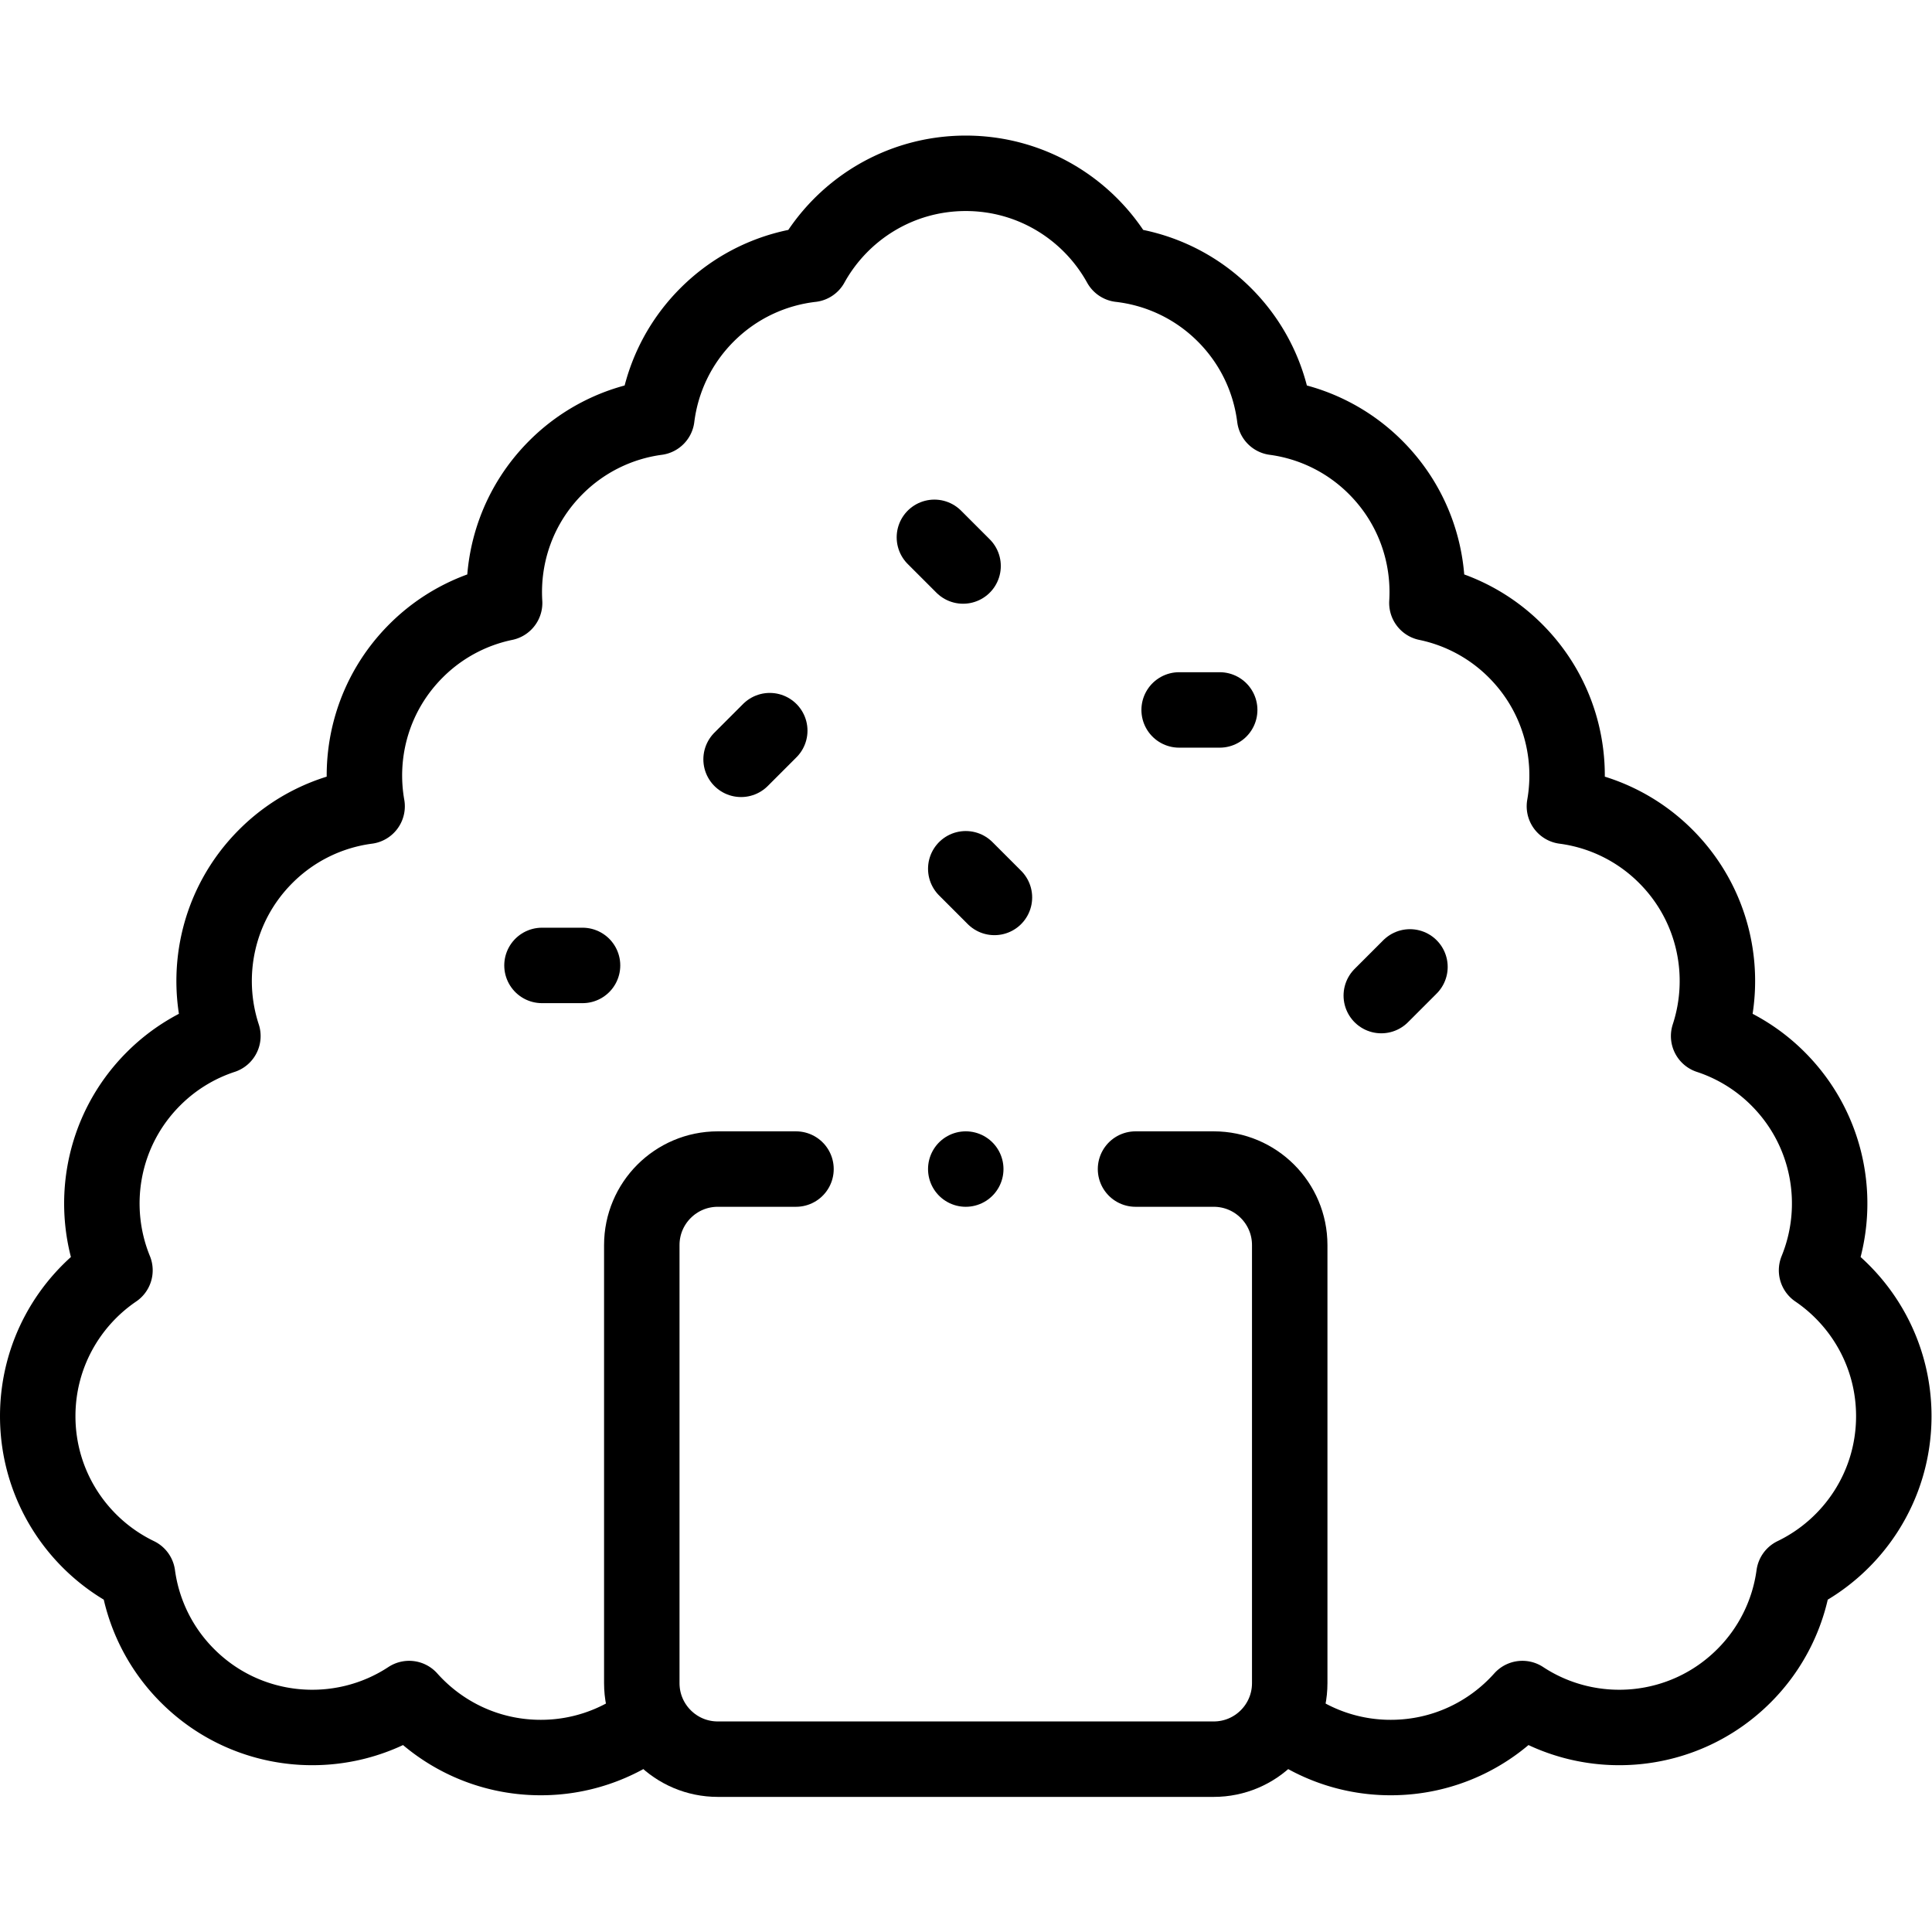 <svg xmlns="http://www.w3.org/2000/svg" version="1.1" xmlns:xlink="http://www.w3.org/1999/xlink" width="512" height="512" x="0" y="0" viewBox="0 0 682.667 682.667" style="enable-background:new 0 0 512 512" xml:space="preserve" class=""><g><defs><clipPath id="a" clipPathUnits="userSpaceOnUse">
<path d="M0 512h512V0H0Z" fill="#000000" opacity="1" data-original="#000000"></path></clipPath></defs><g clip-path="url(#a)" transform="matrix(1.333 0 0 -1.333 0 682.667)">
<path d="M0 0a46.52 46.52 0 0 1 27.086-8.649c13.87 0 26.323 6.046 34.885 15.64 18.14-11.946 42.768-9.94 58.729 6.02a46.536 46.536 0 0 1 13.253 26.7c15.661 7.552 26.468 23.58 26.468 42.131 0 16.076-8.117 30.253-20.474 38.666 6.911 16.907 3.507 37.041-10.217 50.765a46.519 46.519 0 0 1-18.391 11.33c5.307 16.211 1.53 34.748-11.357 47.635a46.523 46.523 0 0 1-26.873 13.274c2.555 14.509-1.759 29.992-12.967 41.2a46.515 46.515 0 0 1-23.484 12.696c.788 12.9-3.736 26.064-13.594 35.922a46.53 46.53 0 0 1-26.759 13.26c-1.249 9.942-5.678 19.561-13.313 27.196-7.751 7.751-17.548 12.198-27.651 13.367-7.969 14.393-23.303 24.142-40.92 24.142s-32.951-9.749-40.92-24.142c-10.104-1.169-19.9-5.616-27.651-13.367-7.635-7.635-12.064-17.254-13.313-27.196a46.536 46.536 0 0 1-26.76-13.26c-9.857-9.858-14.381-23.022-13.593-35.922a46.515 46.515 0 0 1-23.484-12.696c-11.208-11.208-15.522-26.691-12.968-41.2a46.53 46.53 0 0 1-26.873-13.274c-12.886-12.887-16.664-31.424-11.356-47.635a46.53 46.53 0 0 1-18.392-11.33c-13.723-13.724-17.128-33.858-10.216-50.765-12.357-8.413-20.474-22.59-20.474-38.666 0-18.551 10.807-34.579 26.468-42.131a46.536 46.536 0 0 1 13.253-26.7c15.961-15.96 40.588-17.966 58.729-6.02 8.562-9.594 21.015-15.64 34.885-15.64A46.536 46.536 0 0 1-170.075.795" style="stroke-width:20;stroke-linecap:round;stroke-linejoin:round;stroke-miterlimit:10;stroke-dasharray:none;stroke-opacity:1" transform="translate(341.58 54.893)" fill="none" stroke="#000000" stroke-width="20" stroke-linecap="round" stroke-linejoin="round" stroke-miterlimit="10" stroke-dasharray="none" stroke-opacity="" data-original="#000000"></path>
<path d="M0 0h-20.729c-11.126 0-20.147-9.021-20.147-20.147v-116.129c0-11.128 9.021-20.148 20.147-20.148h131.458c11.126 0 20.147 9.02 20.147 20.148v116.129C130.876-9.021 121.855 0 110.729 0H90" style="stroke-width:20;stroke-linecap:round;stroke-linejoin:round;stroke-miterlimit:10;stroke-dasharray:none;stroke-opacity:1" transform="translate(211 202.236)" fill="none" stroke="#000000" stroke-width="20" stroke-linecap="round" stroke-linejoin="round" stroke-miterlimit="10" stroke-dasharray="none" stroke-opacity="" data-original="#000000"></path>
<path d="m0 0 7.603-7.602" style="stroke-width:20;stroke-linecap:round;stroke-linejoin:round;stroke-miterlimit:10;stroke-dasharray:none;stroke-opacity:1" transform="translate(247.688 369.695)" fill="none" stroke="#000000" stroke-width="20" stroke-linecap="round" stroke-linejoin="round" stroke-miterlimit="10" stroke-dasharray="none" stroke-opacity="" data-original="#000000"></path>
<path d="m0 0 7.603-7.602" style="stroke-width:20;stroke-linecap:round;stroke-linejoin:round;stroke-miterlimit:10;stroke-dasharray:none;stroke-opacity:1" transform="translate(256 281.84)" fill="none" stroke="#000000" stroke-width="20" stroke-linecap="round" stroke-linejoin="round" stroke-miterlimit="10" stroke-dasharray="none" stroke-opacity="" data-original="#000000"></path>
<path d="m0 0-7.603-7.602" style="stroke-width:20;stroke-linecap:round;stroke-linejoin:round;stroke-miterlimit:10;stroke-dasharray:none;stroke-opacity:1" transform="translate(204.046 318.451)" fill="none" stroke="#000000" stroke-width="20" stroke-linecap="round" stroke-linejoin="round" stroke-miterlimit="10" stroke-dasharray="none" stroke-opacity="" data-original="#000000"></path>
<path d="m0 0-7.603-7.602" style="stroke-width:20;stroke-linecap:round;stroke-linejoin:round;stroke-miterlimit:10;stroke-dasharray:none;stroke-opacity:1" transform="translate(373.748 255.825)" fill="none" stroke="#000000" stroke-width="20" stroke-linecap="round" stroke-linejoin="round" stroke-miterlimit="10" stroke-dasharray="none" stroke-opacity="" data-original="#000000"></path>
<path d="M0 0h-10.751" style="stroke-width:20;stroke-linecap:round;stroke-linejoin:round;stroke-miterlimit:10;stroke-dasharray:none;stroke-opacity:1" transform="translate(323.313 323.941)" fill="none" stroke="#000000" stroke-width="20" stroke-linecap="round" stroke-linejoin="round" stroke-miterlimit="10" stroke-dasharray="none" stroke-opacity="" data-original="#000000"></path>
<path d="M0 0h-10.751" style="stroke-width:20;stroke-linecap:round;stroke-linejoin:round;stroke-miterlimit:10;stroke-dasharray:none;stroke-opacity:1" transform="translate(154.418 256.215)" fill="none" stroke="#000000" stroke-width="20" stroke-linecap="round" stroke-linejoin="round" stroke-miterlimit="10" stroke-dasharray="none" stroke-opacity="" data-original="#000000"></path>
<path d="M0 0v0" style="stroke-width:20;stroke-linecap:round;stroke-linejoin:round;stroke-miterlimit:10;stroke-dasharray:none;stroke-opacity:1" transform="translate(256 202.236)" fill="none" stroke="#000000" stroke-width="20" stroke-linecap="round" stroke-linejoin="round" stroke-miterlimit="10" stroke-dasharray="none" stroke-opacity="" data-original="#000000"></path></g></g></svg>